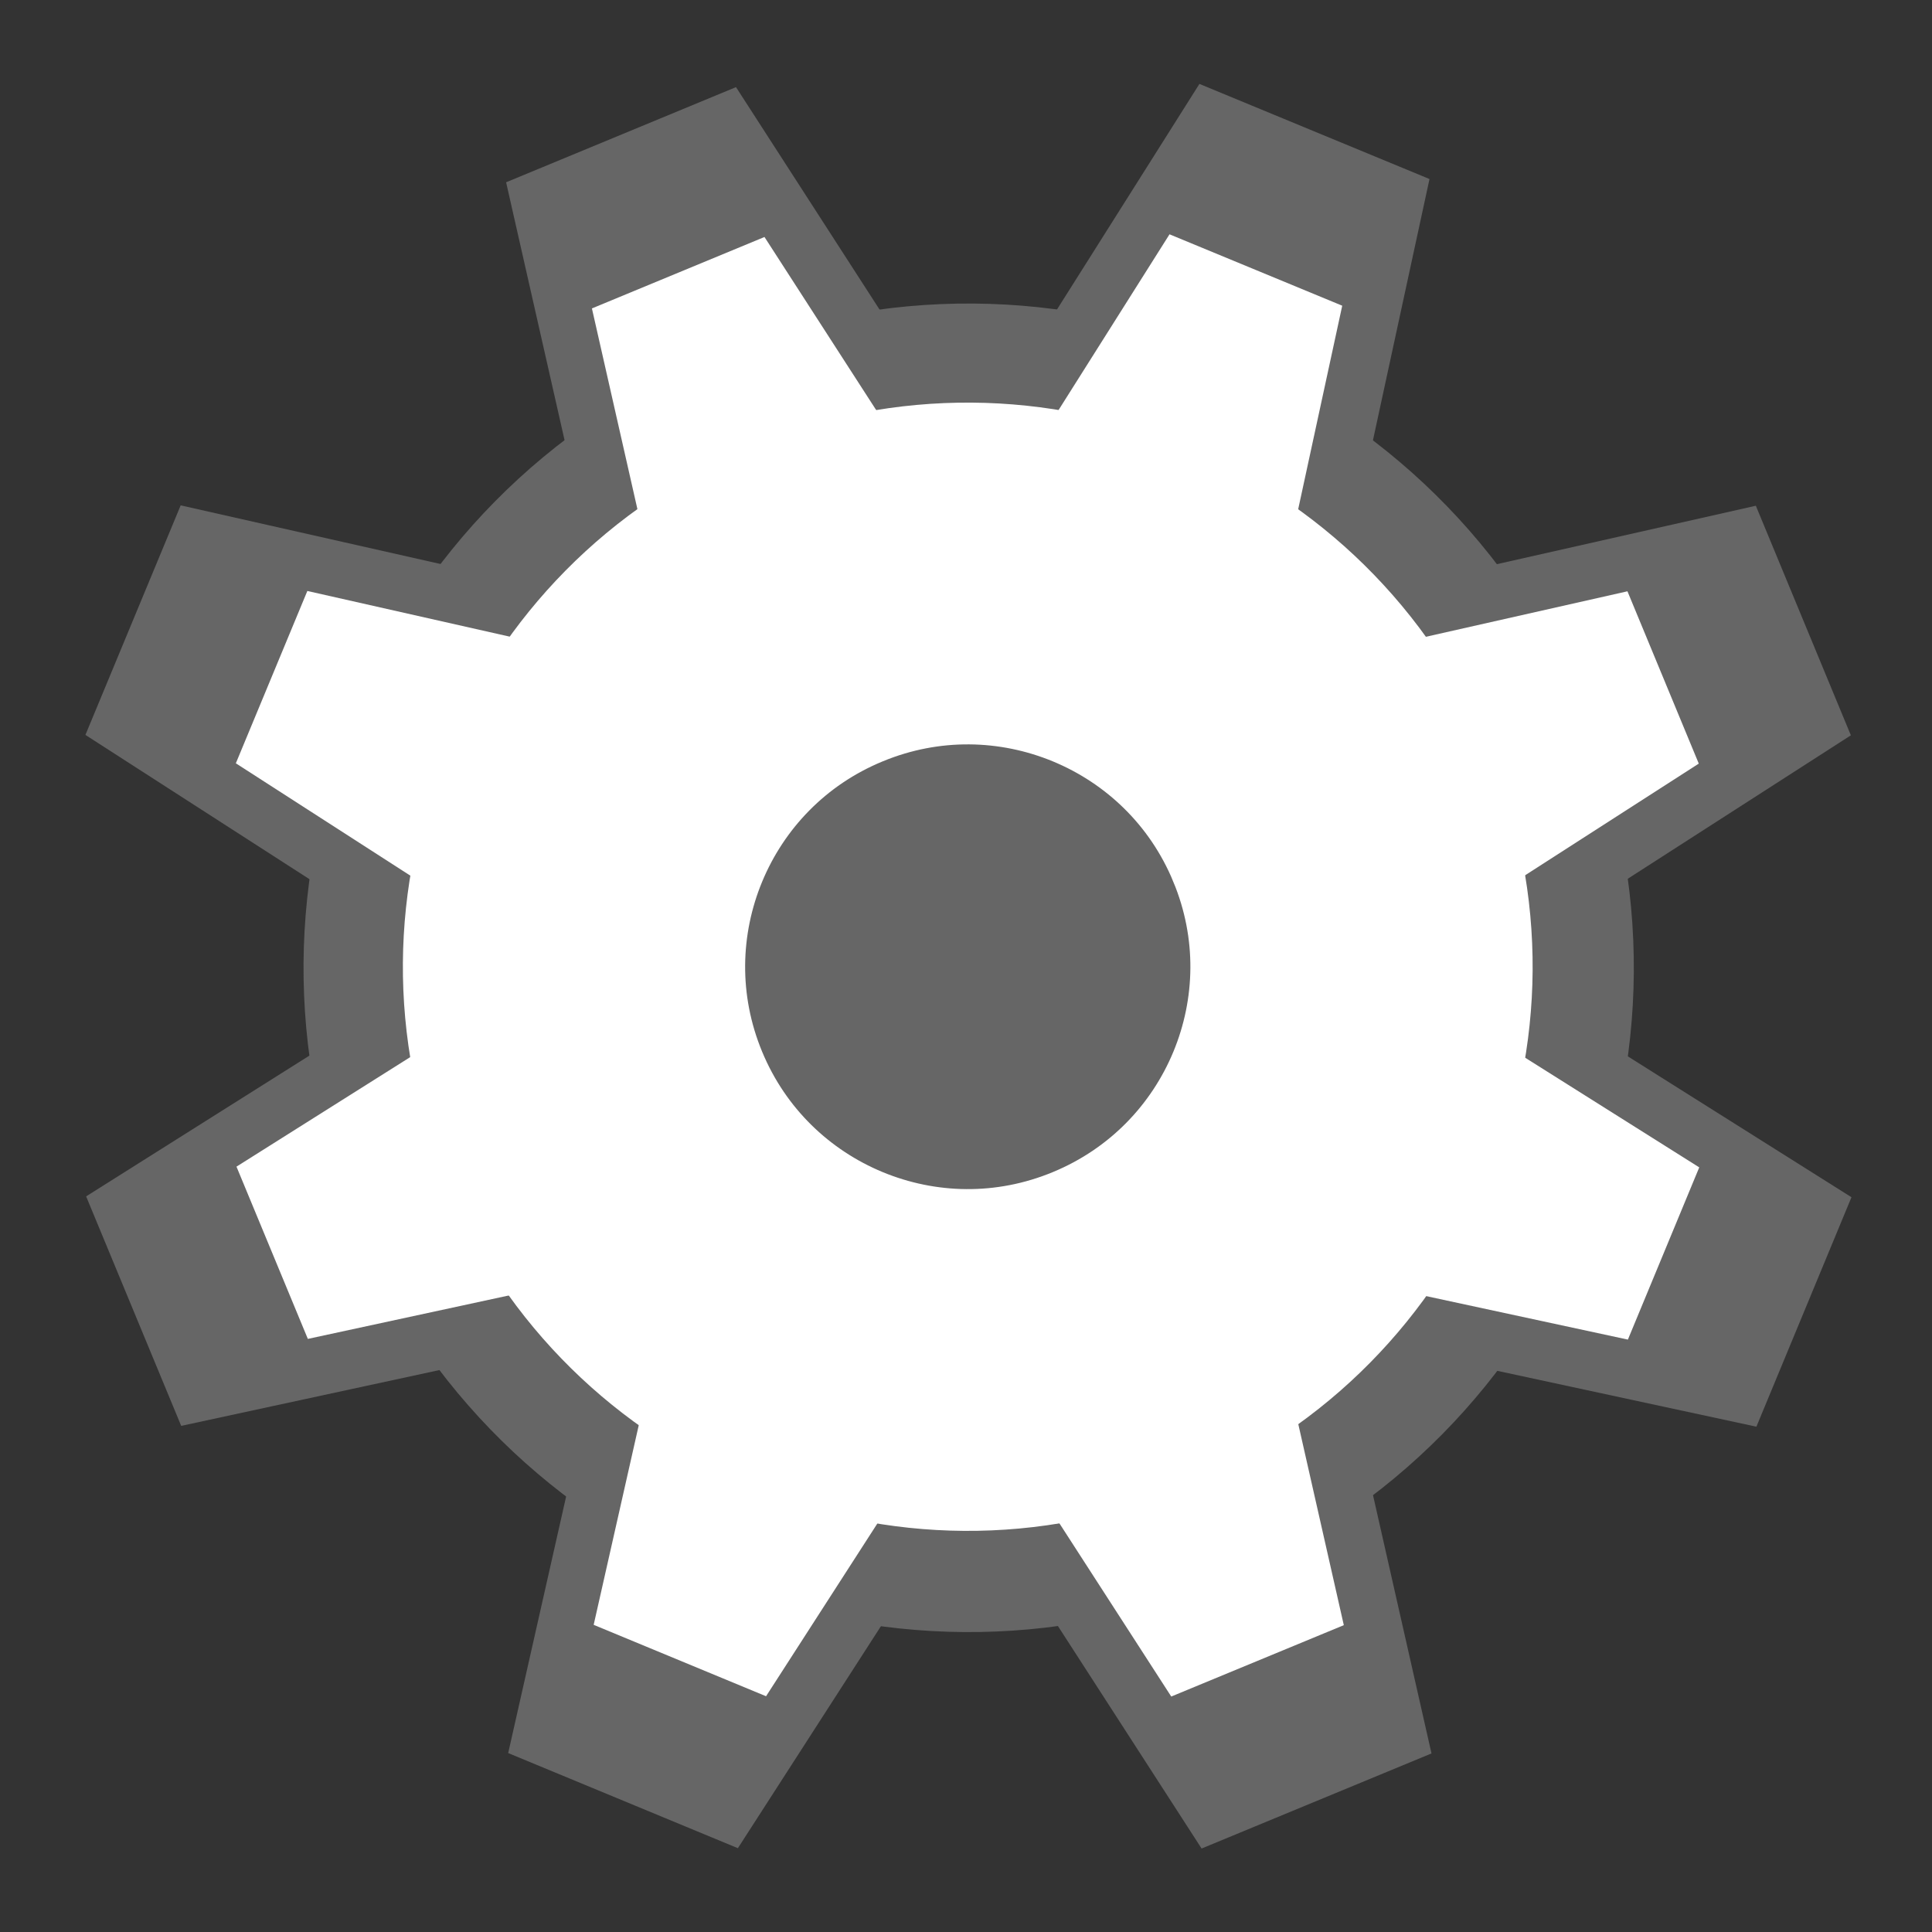 <?xml version="1.0" ?><!DOCTYPE svg  PUBLIC '-//W3C//DTD SVG 1.1//EN'  'http://www.w3.org/Graphics/SVG/1.1/DTD/svg11.dtd'><svg enable-background="new 0 0 55 55" height="55px" version="1.1" viewBox="0 0 55 55" width="55px" x="0px" xml:space="preserve" xmlns="http://www.w3.org/2000/svg" xmlns:xlink="http://www.w3.org/1999/xlink" y="0px">
<rect x="0" y="0" width="55" height="55" fill="#333333" stroke="none"/>
<g display="block" id="emblem-view-source">
<g
   transform="matrix(2.083,0,0,2.08,-75.288,-61.969)"
   id="g4392"><g
     transform="matrix(0.471,0,0,0.471,36.43,30.086)"
     id="g3-2"
     style="fill:#666666;fill-opacity:1;stroke:#666666;stroke-opacity:1"><polygon
       points="26.891,12.363 17.238,16.369 14.659,4.975 20.555,2.531 "
       id="polygon5-2"
       style="fill:#666666;fill-opacity:1;stroke:#666666;stroke-opacity:1" /><polygon
       points="42.646,26.88 38.649,17.228 50.04,14.654 52.477,20.55 "
       id="polygon7-8"
       style="fill:#666666;fill-opacity:1;stroke:#666666;stroke-opacity:1" /><polygon
       points="28.117,42.645 37.775,38.645 40.349,50.029 34.453,52.471 "
       id="polygon9-4"
       style="fill:#666666;fill-opacity:1;stroke:#666666;stroke-opacity:1" /><polygon
       points="37.824,16.315 28.171,12.309 34.394,2.439 40.295,4.882 "
       id="polygon11-3"
       style="fill:#666666;fill-opacity:1;stroke:#666666;stroke-opacity:1" /><polygon
       points="38.628,37.791 42.623,28.139 52.493,34.365 50.055,40.258 "
       id="polygon13-1"
       style="fill:#666666;fill-opacity:1;stroke:#666666;stroke-opacity:1" /><polygon
       points="16.385,37.76 12.391,28.105 2.515,34.34 4.953,40.234 "
       id="polygon15-1"
       style="fill:#666666;fill-opacity:1;stroke:#666666;stroke-opacity:1" /><polygon
       points="12.319,26.875 16.32,17.216 4.936,14.643 2.493,20.539 "
       id="polygon17-1"
       style="fill:#666666;fill-opacity:1;stroke:#666666;stroke-opacity:1" /><polygon
       points="26.939,42.623 17.287,38.629 14.719,50.018 20.609,52.461 "
       id="polygon19-9"
       style="fill:#666666;fill-opacity:1;stroke:#666666;stroke-opacity:1" /><path
       d="m 39.925,22.352 c 2.845,6.863 -0.412,14.728 -7.274,17.574 -6.867,2.85 -14.734,-0.418 -17.578,-7.281 -2.84,-6.862 0.418,-14.733 7.279,-17.572 6.862,-2.845 14.734,0.417 17.573,7.279 z"
       id="path21-0"
       style="fill:#666666;fill-opacity:1;stroke:#666666;stroke-width:11.694;stroke-opacity:1" /></g><g
     transform="matrix(0.4,0,0,0.4,38.37,32.024)"
     id="g3">
	<polygon
   points="17.238,16.369 14.659,4.975 20.555,2.531 26.891,12.363 "
   id="polygon5"
   style="fill:#ffffff" />
	<polygon
   points="38.649,17.228 50.04,14.654 52.477,20.55 42.646,26.88 "
   id="polygon7"
   style="fill:#ffffff" />
	<polygon
   points="37.775,38.645 40.349,50.029 34.453,52.471 28.117,42.645 "
   id="polygon9"
   style="fill:#ffffff" />
	<polygon
   points="28.171,12.309 34.394,2.439 40.295,4.882 37.824,16.315 "
   id="polygon11"
   style="fill:#ffffff" />
	<polygon
   points="42.623,28.139 52.493,34.365 50.055,40.258 38.628,37.791 "
   id="polygon13"
   style="fill:#ffffff" />
	<polygon
   points="12.391,28.105 2.515,34.34 4.953,40.234 16.385,37.76 "
   id="polygon15"
   style="fill:#ffffff" />
	<polygon
   points="16.32,17.216 4.936,14.643 2.493,20.539 12.319,26.875 "
   id="polygon17"
   style="fill:#ffffff" />
	<polygon
   points="17.287,38.629 14.719,50.018 20.609,52.461 26.939,42.623 "
   id="polygon19"
   style="fill:#ffffff" />
	<path
   d="m 39.925,22.352 c 2.845,6.863 -0.412,14.728 -7.274,17.574 -6.867,2.85 -14.734,-0.418 -17.578,-7.281 -2.84,-6.862 0.418,-14.733 7.279,-17.572 6.862,-2.845 14.734,0.417 17.573,7.279 z"
   id="path21"
   style="fill:none;stroke:#ffffff;stroke-width:11.694" />
</g>
</g>
</g>
</svg>
